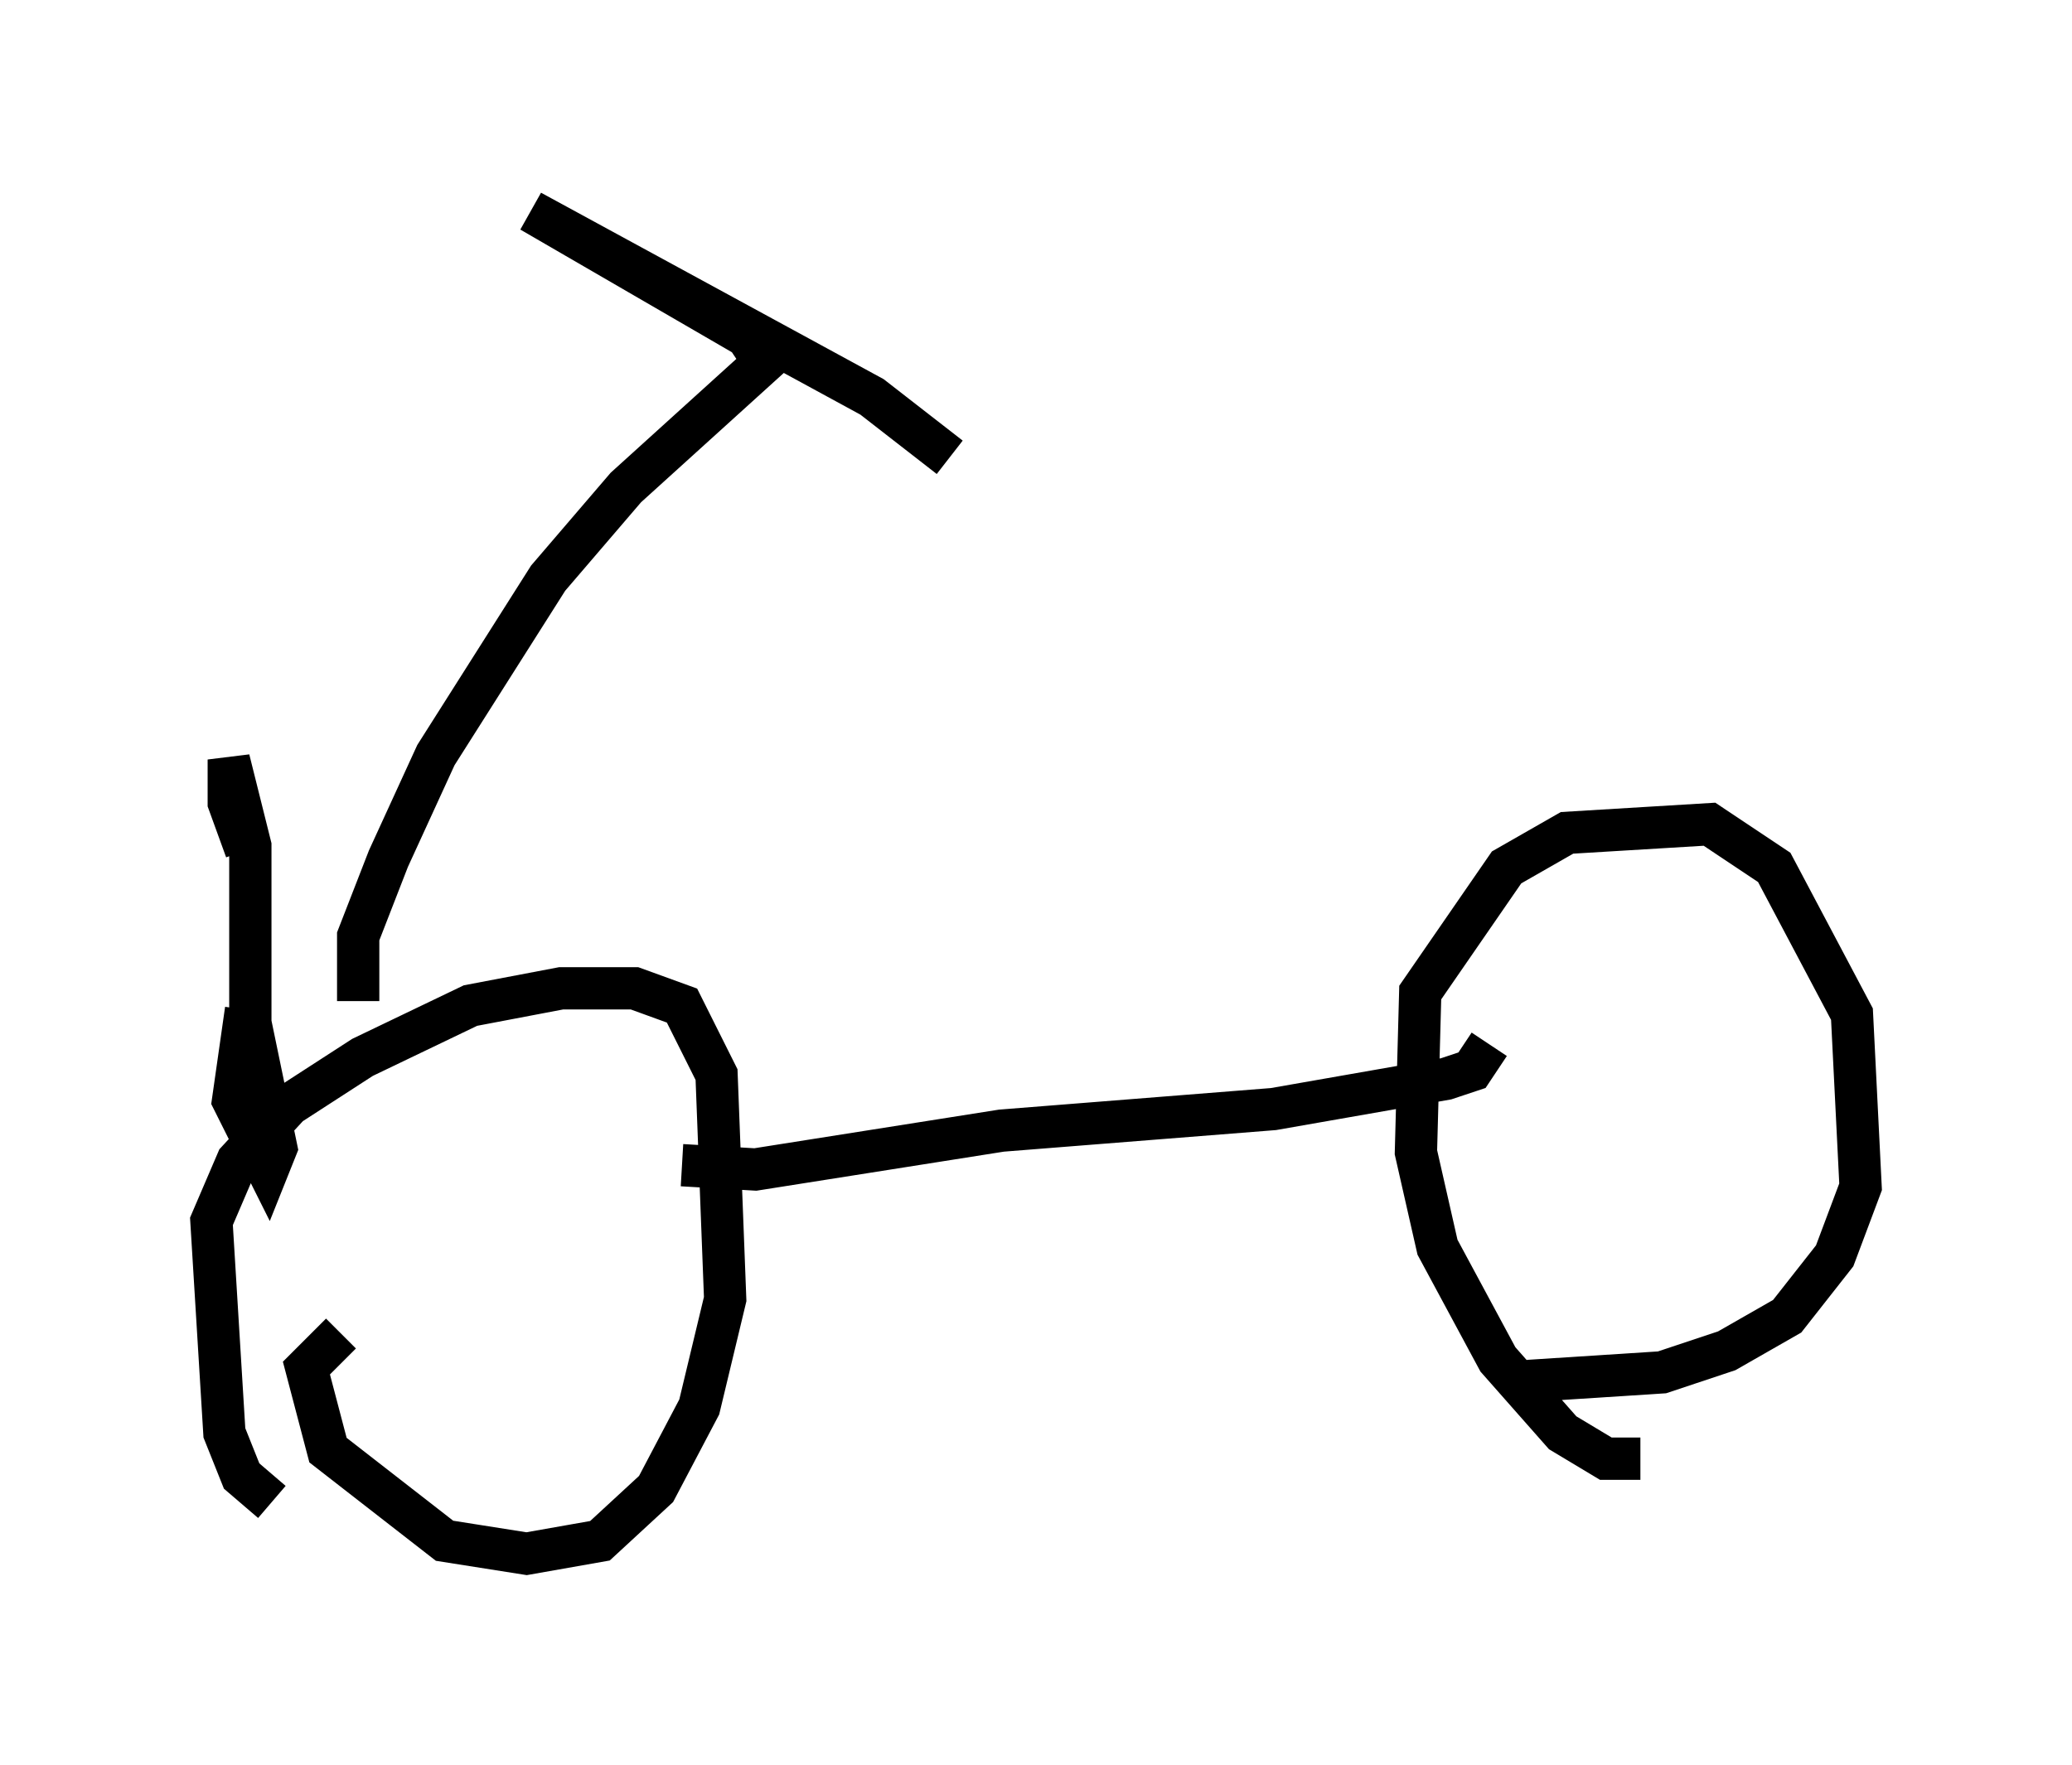 <?xml version="1.0" encoding="utf-8" ?>
<svg baseProfile="full" height="41.748" version="1.1" width="48.996" xmlns="http://www.w3.org/2000/svg" xmlns:ev="http://www.w3.org/2001/xml-events" xmlns:xlink="http://www.w3.org/1999/xlink"><defs /><rect fill="white" height="41.748" width="48.996" x="0" y="0" /><path d="M7.246, 35.625 m-0.817, -0.102 l-0.715, -0.613 -0.408, -1.021 l-0.306, -5.002 0.613, -1.429 l1.225, -1.327 1.735, -1.123 l2.552, -1.225 2.144, -0.408 l1.735, 0.0 1.123, 0.408 l0.817, 1.633 0.204, 5.308 l-0.613, 2.552 -1.021, 1.94 l-1.327, 1.225 -1.735, 0.306 l-1.94, -0.306 -2.756, -2.144 l-0.51, -1.94 0.817, -0.817 m30.727, 2.96 l-0.817, 0.0 -1.021, -0.613 l-1.531, -1.735 -1.429, -2.654 l-0.51, -2.246 0.102, -3.777 l2.042, -2.96 1.429, -0.817 l3.369, -0.204 1.531, 1.021 l1.838, 3.471 0.204, 4.083 l-0.613, 1.633 -1.123, 1.429 l-1.429, 0.817 -1.531, 0.51 l-3.165, 0.204 m-20.009, -5.104 l1.735, 0.102 5.819, -0.919 l6.431, -0.51 4.083, -0.715 l0.613, -0.204 0.408, -0.613 m-26.746, -1.021 l0.0, -1.531 0.715, -1.838 l1.123, -2.45 2.654, -4.185 l1.838, -2.144 3.267, -2.96 l-0.408, -0.613 -5.104, -2.96 l8.065, 4.39 1.838, 1.429 m-16.64, 13.067 l-0.306, 2.144 0.817, 1.633 l0.204, -0.51 -0.613, -2.96 l0.0, -4.185 -0.51, -2.042 l0.0, 1.021 0.408, 1.123 m7.861, -5.308 " fill="none" stroke="black" stroke-width="1" /></svg>